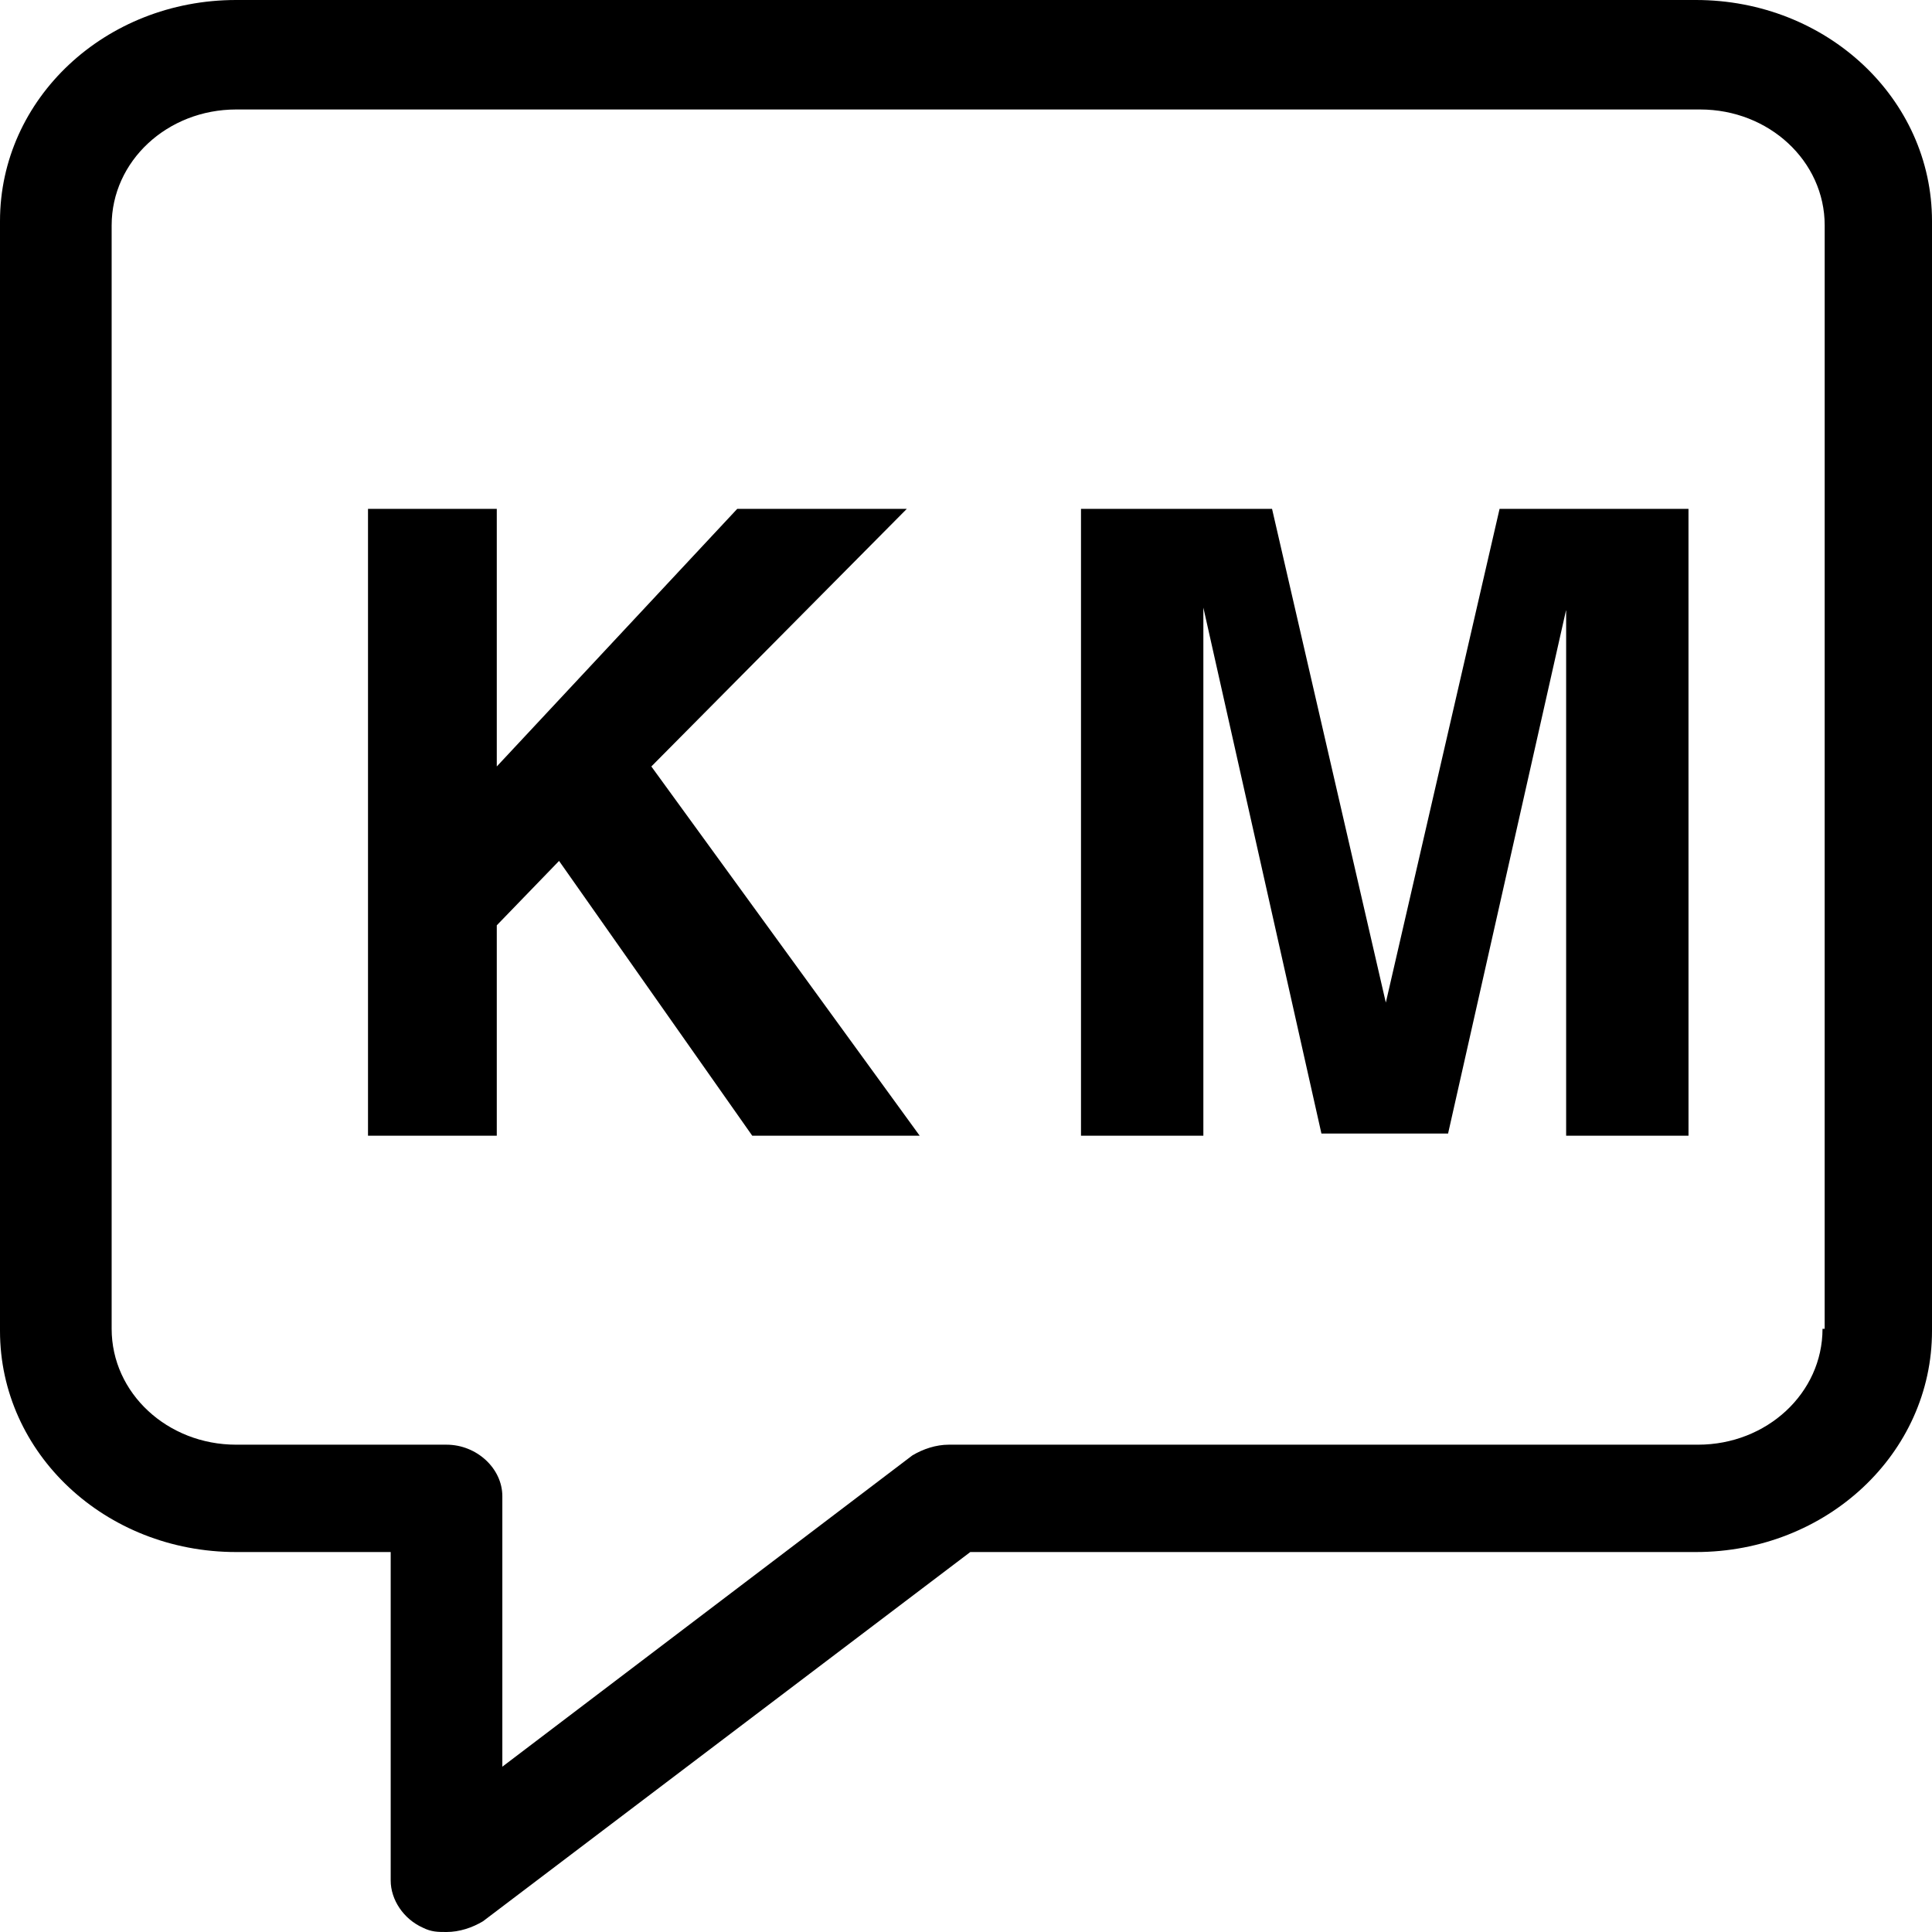 <svg viewBox="0 0 90 90" fill="none" xmlns="http://www.w3.org/2000/svg">
<path d="M42.242 23.705H34.343L23.142 35.705V23.705H17.143V52.905H23.142V43.105L26.043 40.105L35.042 52.905H42.842L30.342 35.705L42.242 23.705Z" fill="black"/>
<path d="M64.557 46.705L59.257 23.705H50.357V52.905H56.057L56.057 33.105V30.705V28.305L61.557 52.805H67.457L72.957 28.405V30.805V33.205V52.905H78.657L78.656 23.705H69.856L64.557 46.705Z" fill="black"/>
<path d="M79 0H11C4.9 0 0 4.6 0 10.3V62C0 67.7 4.9 72.3 11 72.3H18.2V87.6C18.2 88.499 18.8 89.399 19.7 89.8C20.1 90 20.4 90 20.8 90C21.4 90 22 89.8 22.5 89.5L45.2 72.3H79C85.1 72.3 90 67.699 90 62V10.3C90 4.6 85.1 5.34737e-05 79 5.34737e-05L79 0ZM84.9 61.9C84.9 64.9 82.301 67.299 79.101 67.299H44.201C43.601 67.299 43.001 67.5 42.501 67.799L23.401 82.299V69.7C23.401 68.399 22.201 67.299 20.801 67.299H11.001C7.801 67.299 5.201 64.899 5.201 61.9V10.5C5.201 7.5 7.801 5.1 11.001 5.1H79.201C82.401 5.1 85.001 7.5 85.001 10.5L85 61.9L84.9 61.9Z" fill="black"/>
</svg>
